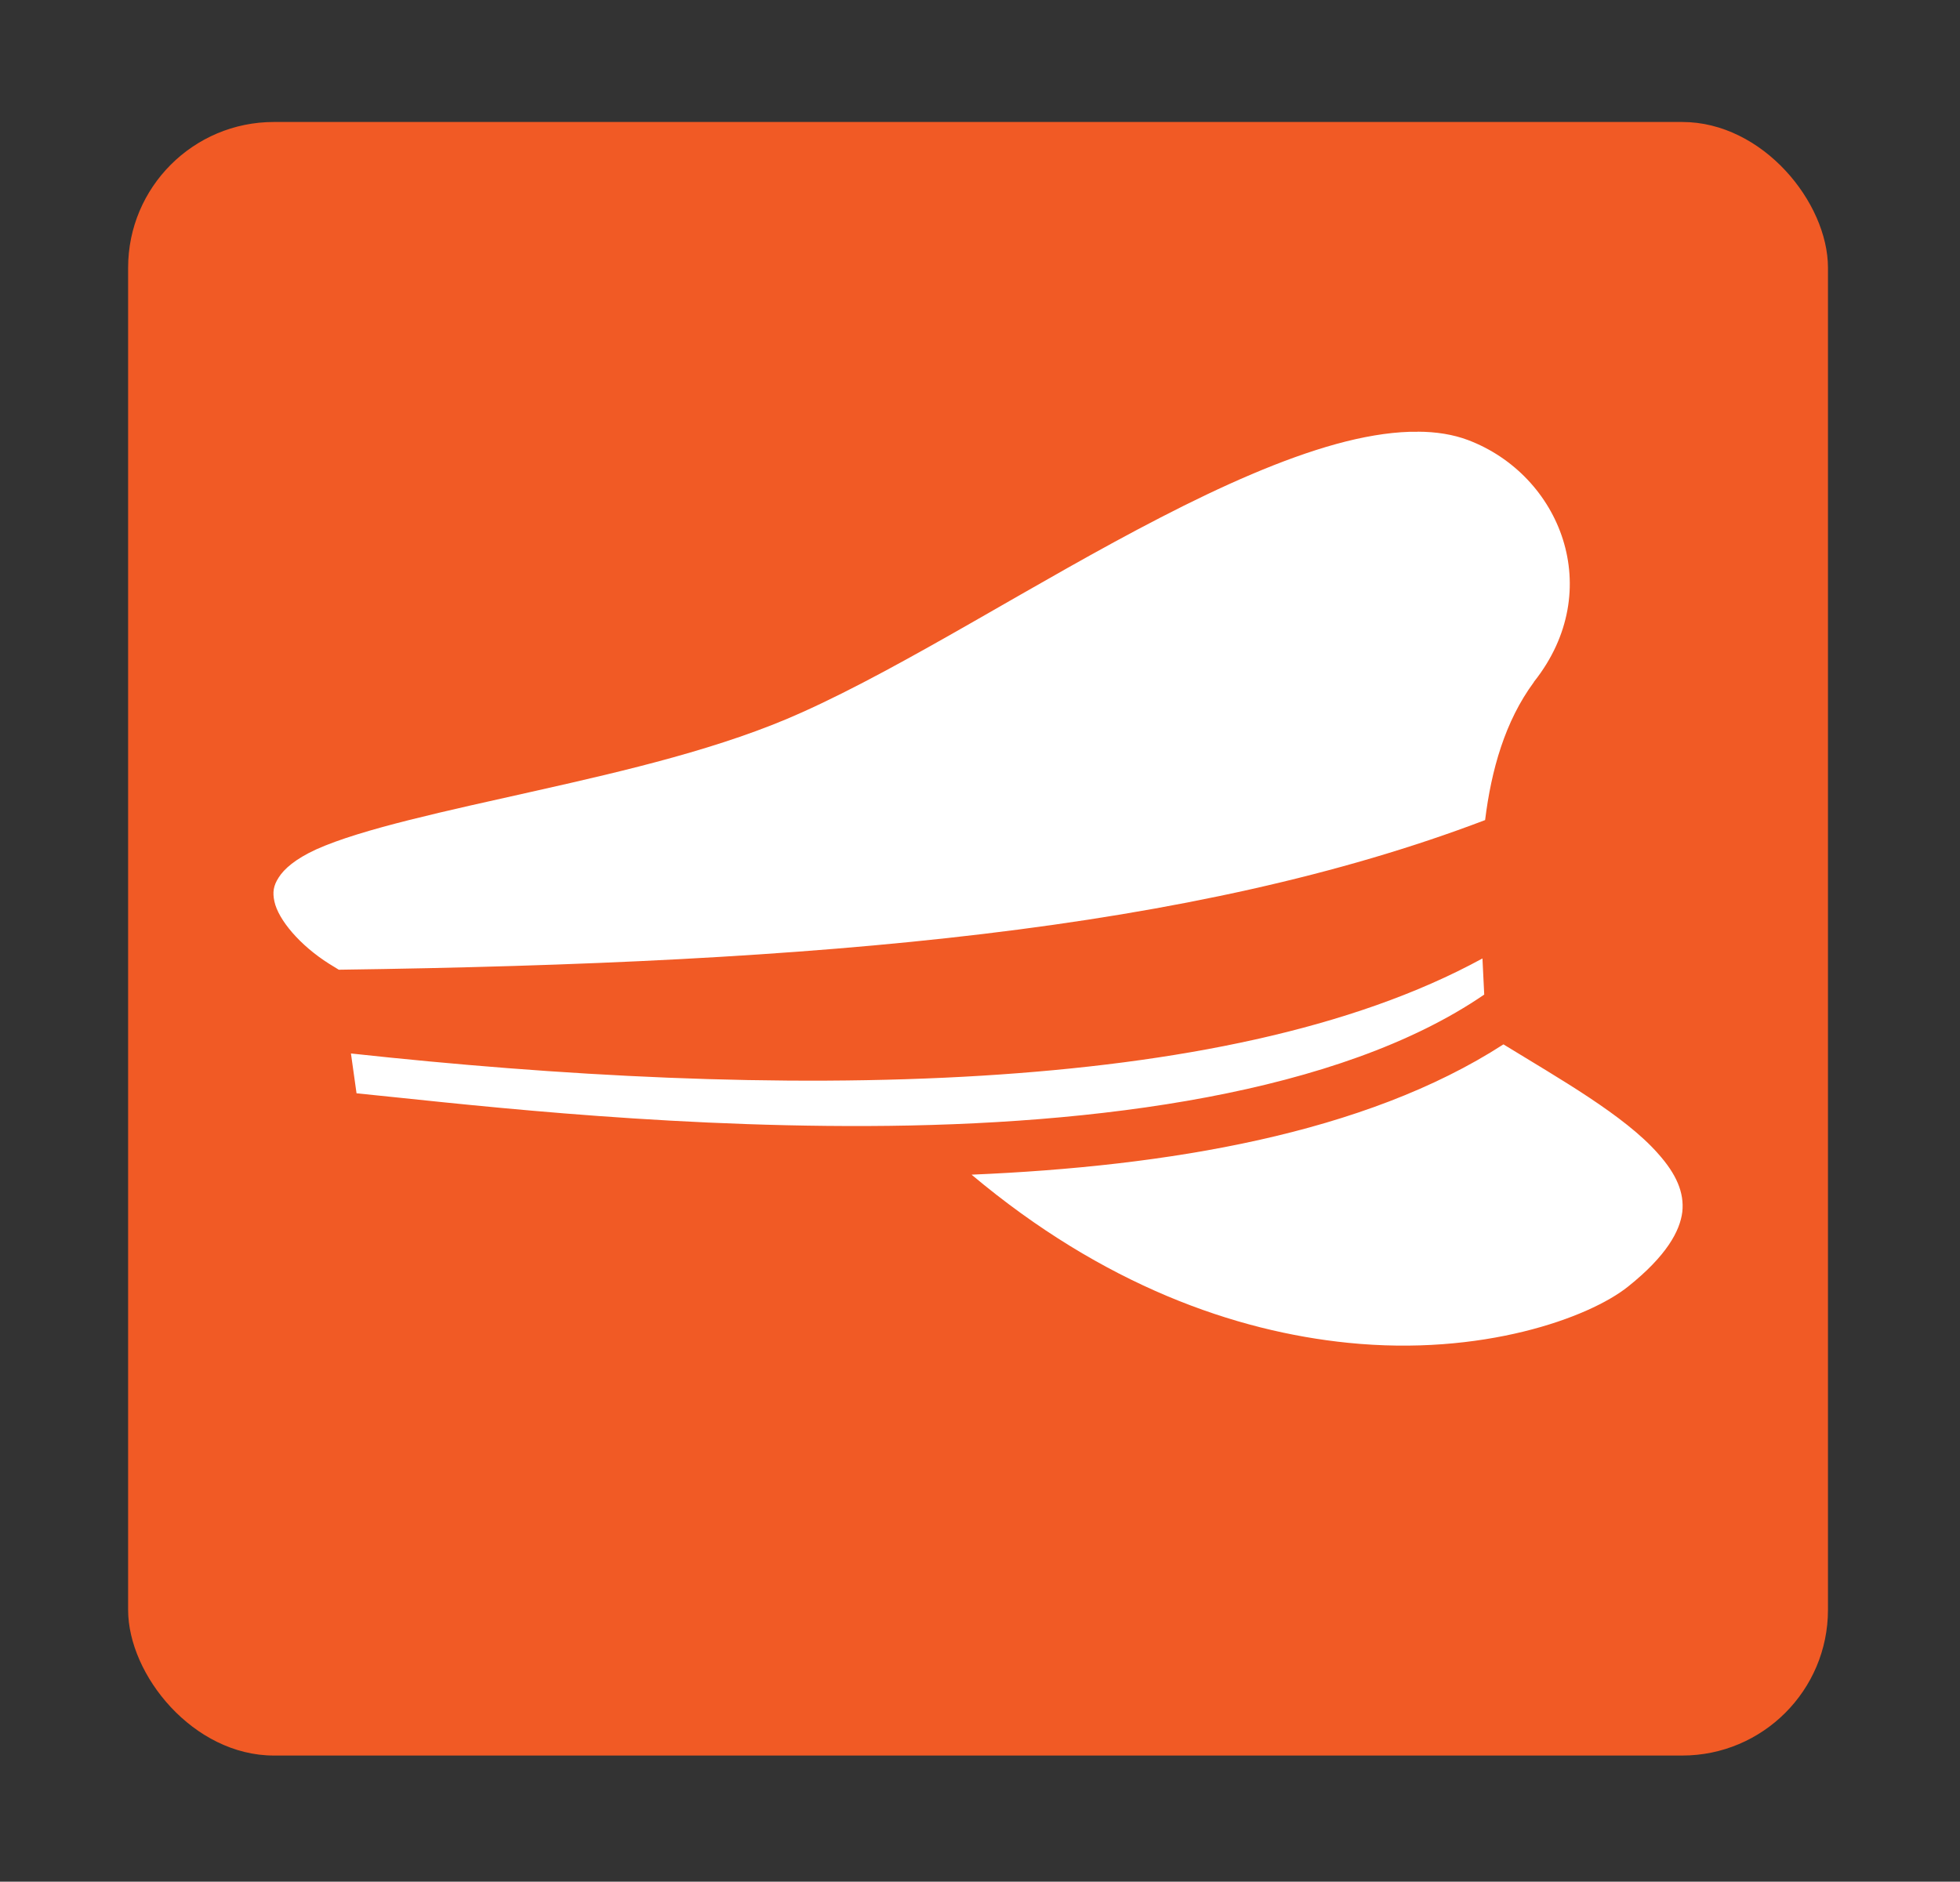 <svg width="478" height="459" viewBox="0 0 478 459" fill="none" xmlns="http://www.w3.org/2000/svg">
<rect x="0" y="0" width="478" height="459" fill="#333333" stroke="none"/>
<rect x="31.244" y="29.754" width="414.556" height="398.471" rx="35.551" fill="#F15A25"/>
<path d="M345.746 105.329H343.727C338.319 105.509 332.335 106.529 325.846 108.313C312.868 111.893 298.159 118.416 283.089 126.203C252.879 141.747 221.226 162.288 195.486 173.808C176.451 182.413 152.729 187.964 130.738 192.891C108.747 197.818 88.234 202.19 77.123 207.187C71.983 209.546 69.264 211.975 67.959 214.057C66.661 216.069 66.445 217.665 66.921 219.886C67.873 224.327 73.1 230.573 80.253 235.083L82.625 236.541C199.884 234.945 291.309 227.034 362.185 200.039C363.699 187.825 367.016 175.959 374.082 166.382V166.313L374.154 166.244C391.819 143.898 380.571 115.877 358.003 107.334C354.398 105.981 350.288 105.315 345.746 105.301V105.329ZM361.536 233.793C329.667 251.211 286.695 259.469 239.54 262.383C190.006 265.437 135.93 262.453 85.588 256.971L86.951 266.686C109.439 268.907 157.993 274.875 211.564 274.666C267.227 274.458 326.639 266.825 361.969 242.606C361.825 239.761 361.68 236.846 361.536 233.793ZM366.655 254.75C332.84 276.609 284.604 284.52 236.944 286.533C269.174 313.597 301.331 324.77 328.73 327.545C361.32 330.876 387.493 321.508 397.082 313.805C406.456 306.311 409.7 300.273 410.277 295.624C410.782 290.905 408.835 286.394 404.365 281.398C396.217 272.099 380.211 263.077 366.655 254.75Z" fill="white"/>
</svg>
